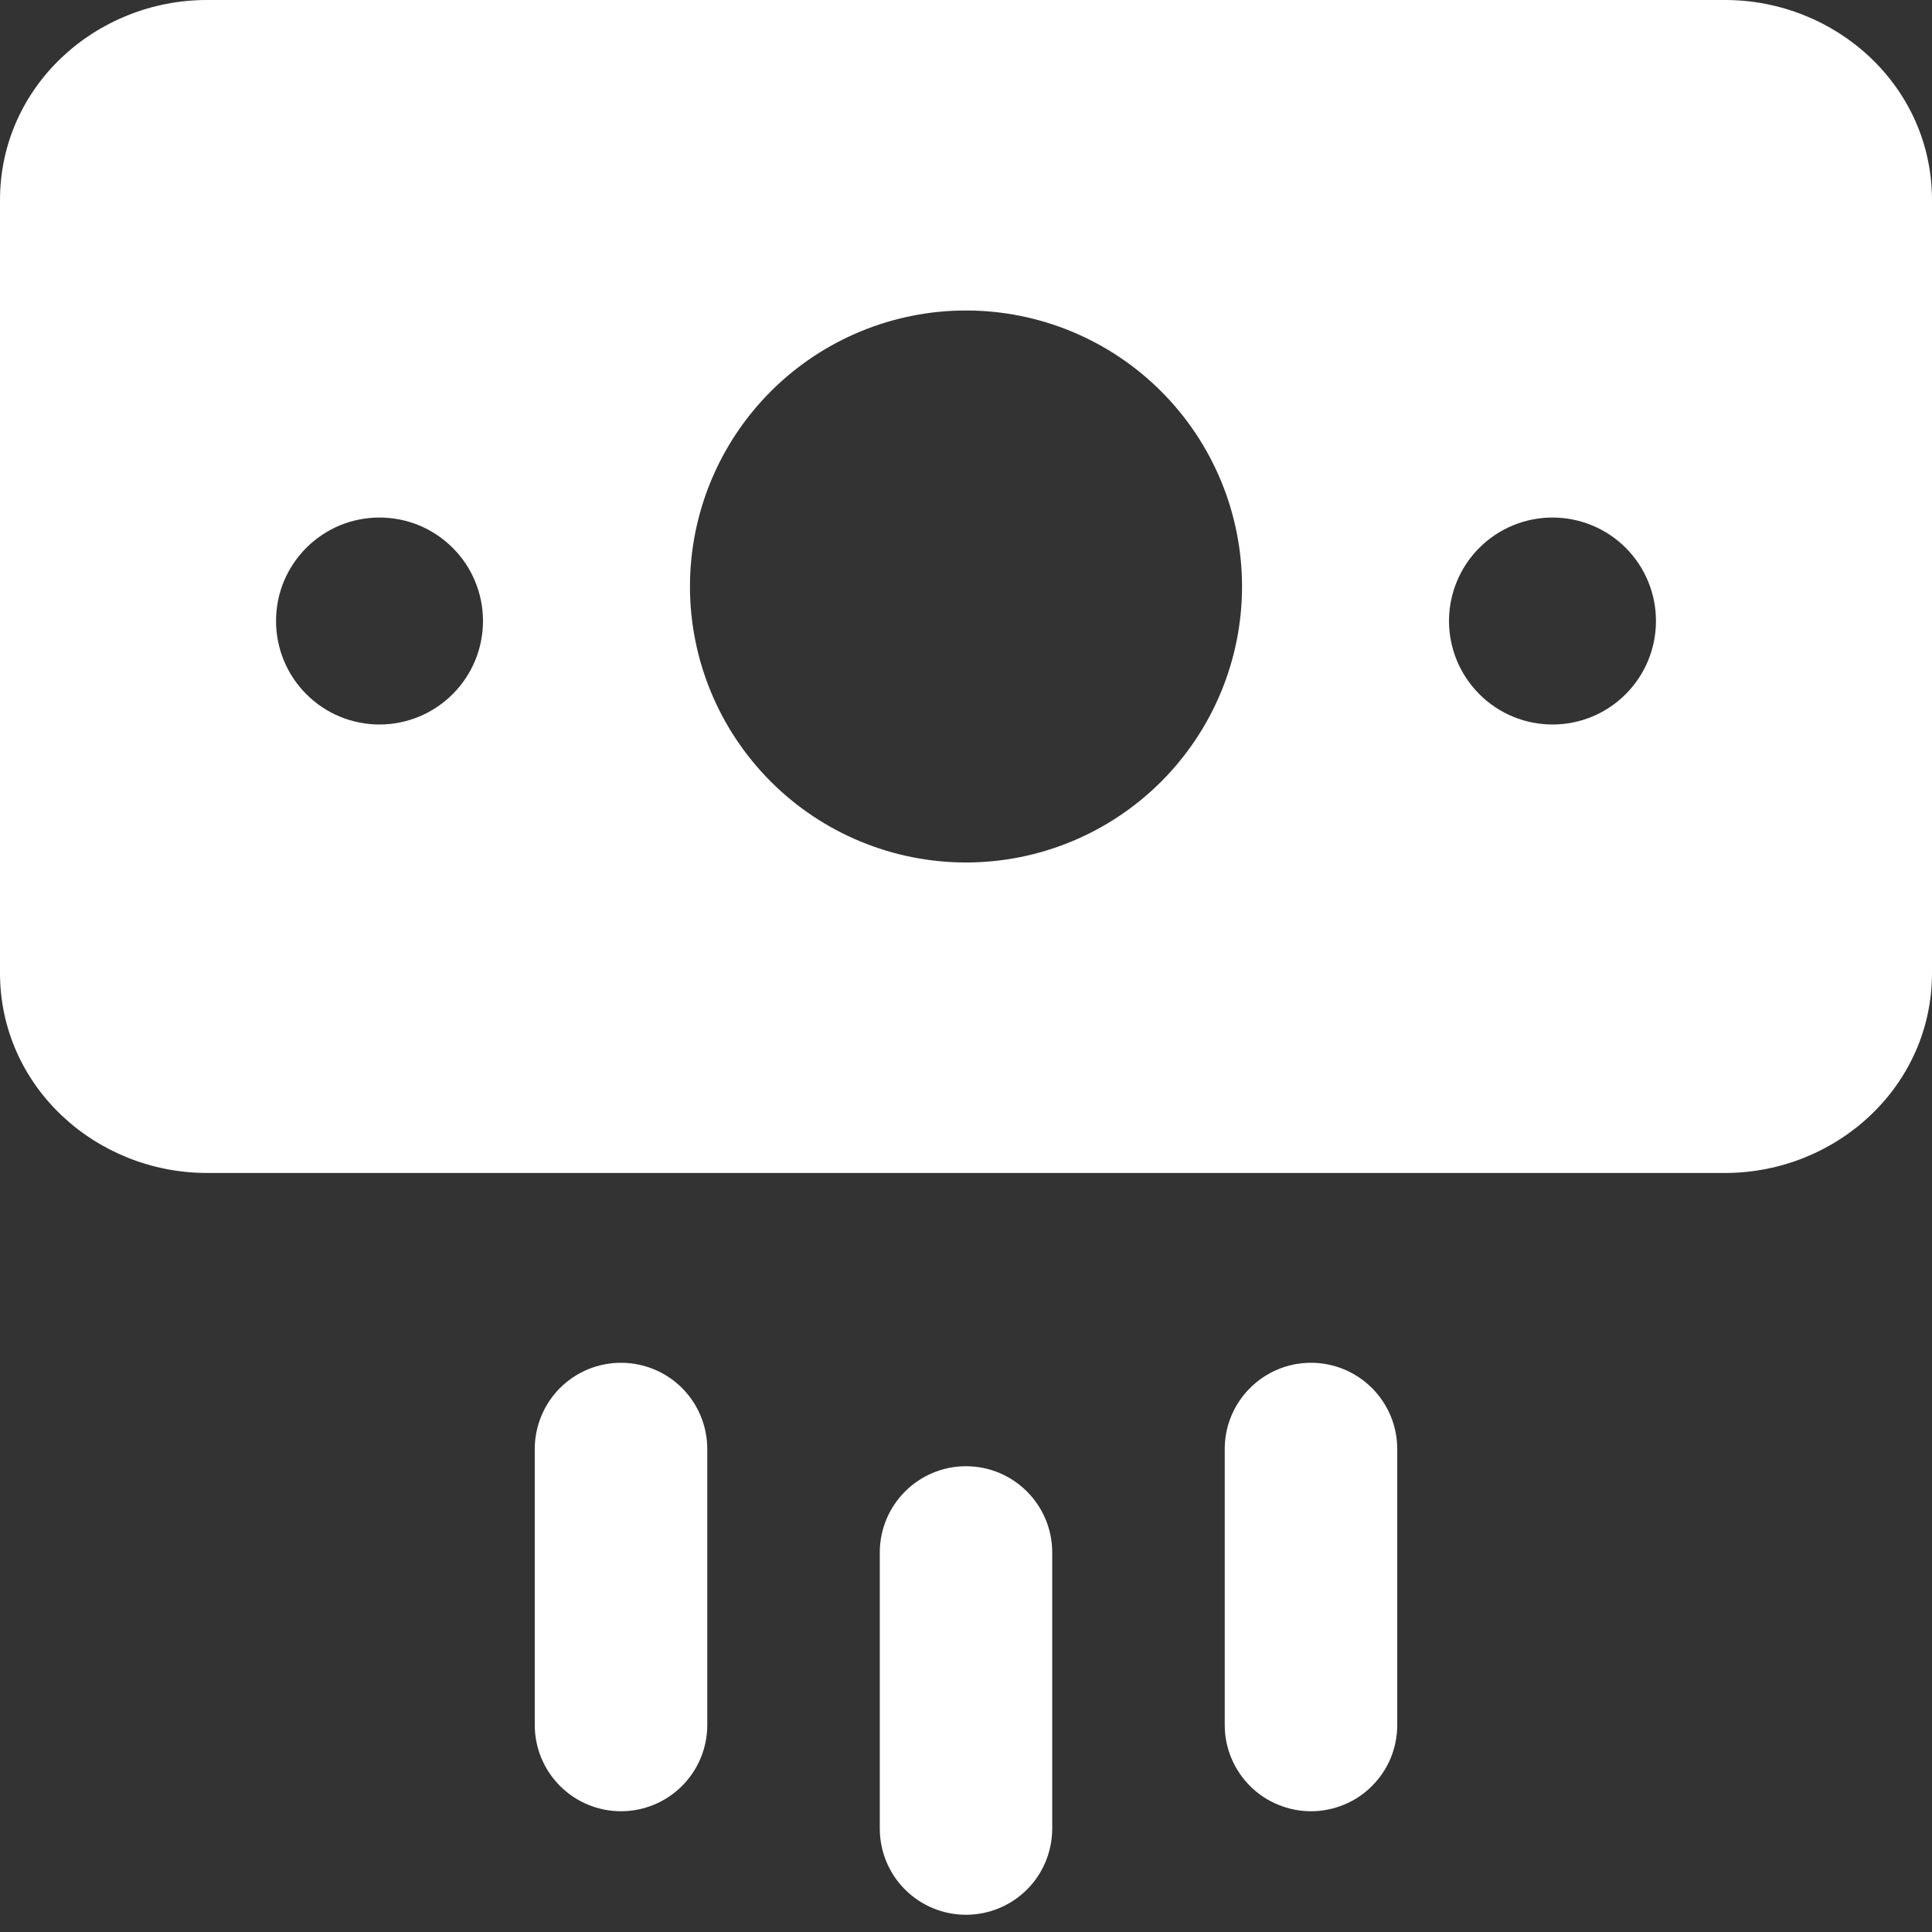 <svg width="24" height="24" viewBox="0 0 24 24" fill="none" xmlns="http://www.w3.org/2000/svg">
<rect x="0" y="0" width="24" height="24" fill="#333333" stroke="none"/>
<g clip-path="url(#clip0_2039_2164)">
<path fill-rule="evenodd" clip-rule="evenodd" d="M0 2.486C0 1.071 1.193 0 2.571 0H21.429C22.807 0 24 1.071 24 2.486V12.086C24 13.5 22.807 14.571 21.429 14.571H2.571C1.193 14.571 0 13.5 0 12.086V2.486ZM15.429 7.286C15.429 8.195 15.067 9.067 14.424 9.71C13.781 10.353 12.909 10.714 12 10.714C11.091 10.714 10.219 10.353 9.576 9.71C8.933 9.067 8.571 8.195 8.571 7.286C8.571 6.376 8.933 5.504 9.576 4.861C10.219 4.218 11.091 3.857 12 3.857C12.909 3.857 13.781 4.218 14.424 4.861C15.067 5.504 15.429 6.376 15.429 7.286ZM6 7.714C6 7.545 5.967 7.378 5.902 7.222C5.838 7.066 5.743 6.925 5.623 6.805C5.504 6.686 5.362 6.591 5.206 6.526C5.05 6.462 4.883 6.429 4.714 6.429C4.545 6.429 4.378 6.462 4.222 6.526C4.066 6.591 3.925 6.686 3.805 6.805C3.686 6.925 3.591 7.066 3.526 7.222C3.462 7.378 3.429 7.545 3.429 7.714C3.429 8.055 3.564 8.382 3.805 8.623C4.046 8.865 4.373 9 4.714 9C5.055 9 5.382 8.865 5.623 8.623C5.865 8.382 6 8.055 6 7.714ZM19.286 6.429C19.627 6.429 19.954 6.564 20.195 6.805C20.436 7.046 20.571 7.373 20.571 7.714C20.571 8.055 20.436 8.382 20.195 8.623C19.954 8.865 19.627 9 19.286 9C18.945 9 18.618 8.865 18.377 8.623C18.136 8.382 18 8.055 18 7.714C18 7.373 18.136 7.046 18.377 6.805C18.618 6.564 18.945 6.429 19.286 6.429ZM8.786 18C8.786 17.716 8.673 17.443 8.472 17.242C8.271 17.041 7.998 16.929 7.714 16.929C7.43 16.929 7.158 17.041 6.957 17.242C6.756 17.443 6.643 17.716 6.643 18V21.429C6.643 21.713 6.756 21.985 6.957 22.186C7.158 22.387 7.43 22.5 7.714 22.5C7.998 22.5 8.271 22.387 8.472 22.186C8.673 21.985 8.786 21.713 8.786 21.429V18ZM16.286 16.929C16.877 16.929 17.357 17.409 17.357 18V21.429C17.357 21.569 17.329 21.709 17.276 21.839C17.222 21.969 17.143 22.087 17.043 22.186C16.944 22.286 16.826 22.365 16.696 22.418C16.566 22.472 16.426 22.5 16.286 22.5C16.145 22.5 16.006 22.472 15.876 22.418C15.746 22.365 15.628 22.286 15.528 22.186C15.429 22.087 15.35 21.969 15.296 21.839C15.242 21.709 15.214 21.569 15.214 21.429V18C15.214 17.409 15.694 16.929 16.286 16.929ZM12 18.214C12.591 18.214 13.071 18.694 13.071 19.286V22.714C13.071 22.998 12.959 23.271 12.758 23.472C12.557 23.673 12.284 23.786 12 23.786C11.716 23.786 11.443 23.673 11.242 23.472C11.041 23.271 10.929 22.998 10.929 22.714V19.286C10.929 18.694 11.409 18.214 12 18.214Z" fill="white"/>
</g>
<defs>
<clipPath id="clip0_2039_2164">
<rect width="24" height="24" fill="white"/>
</clipPath>
</defs>
</svg>
